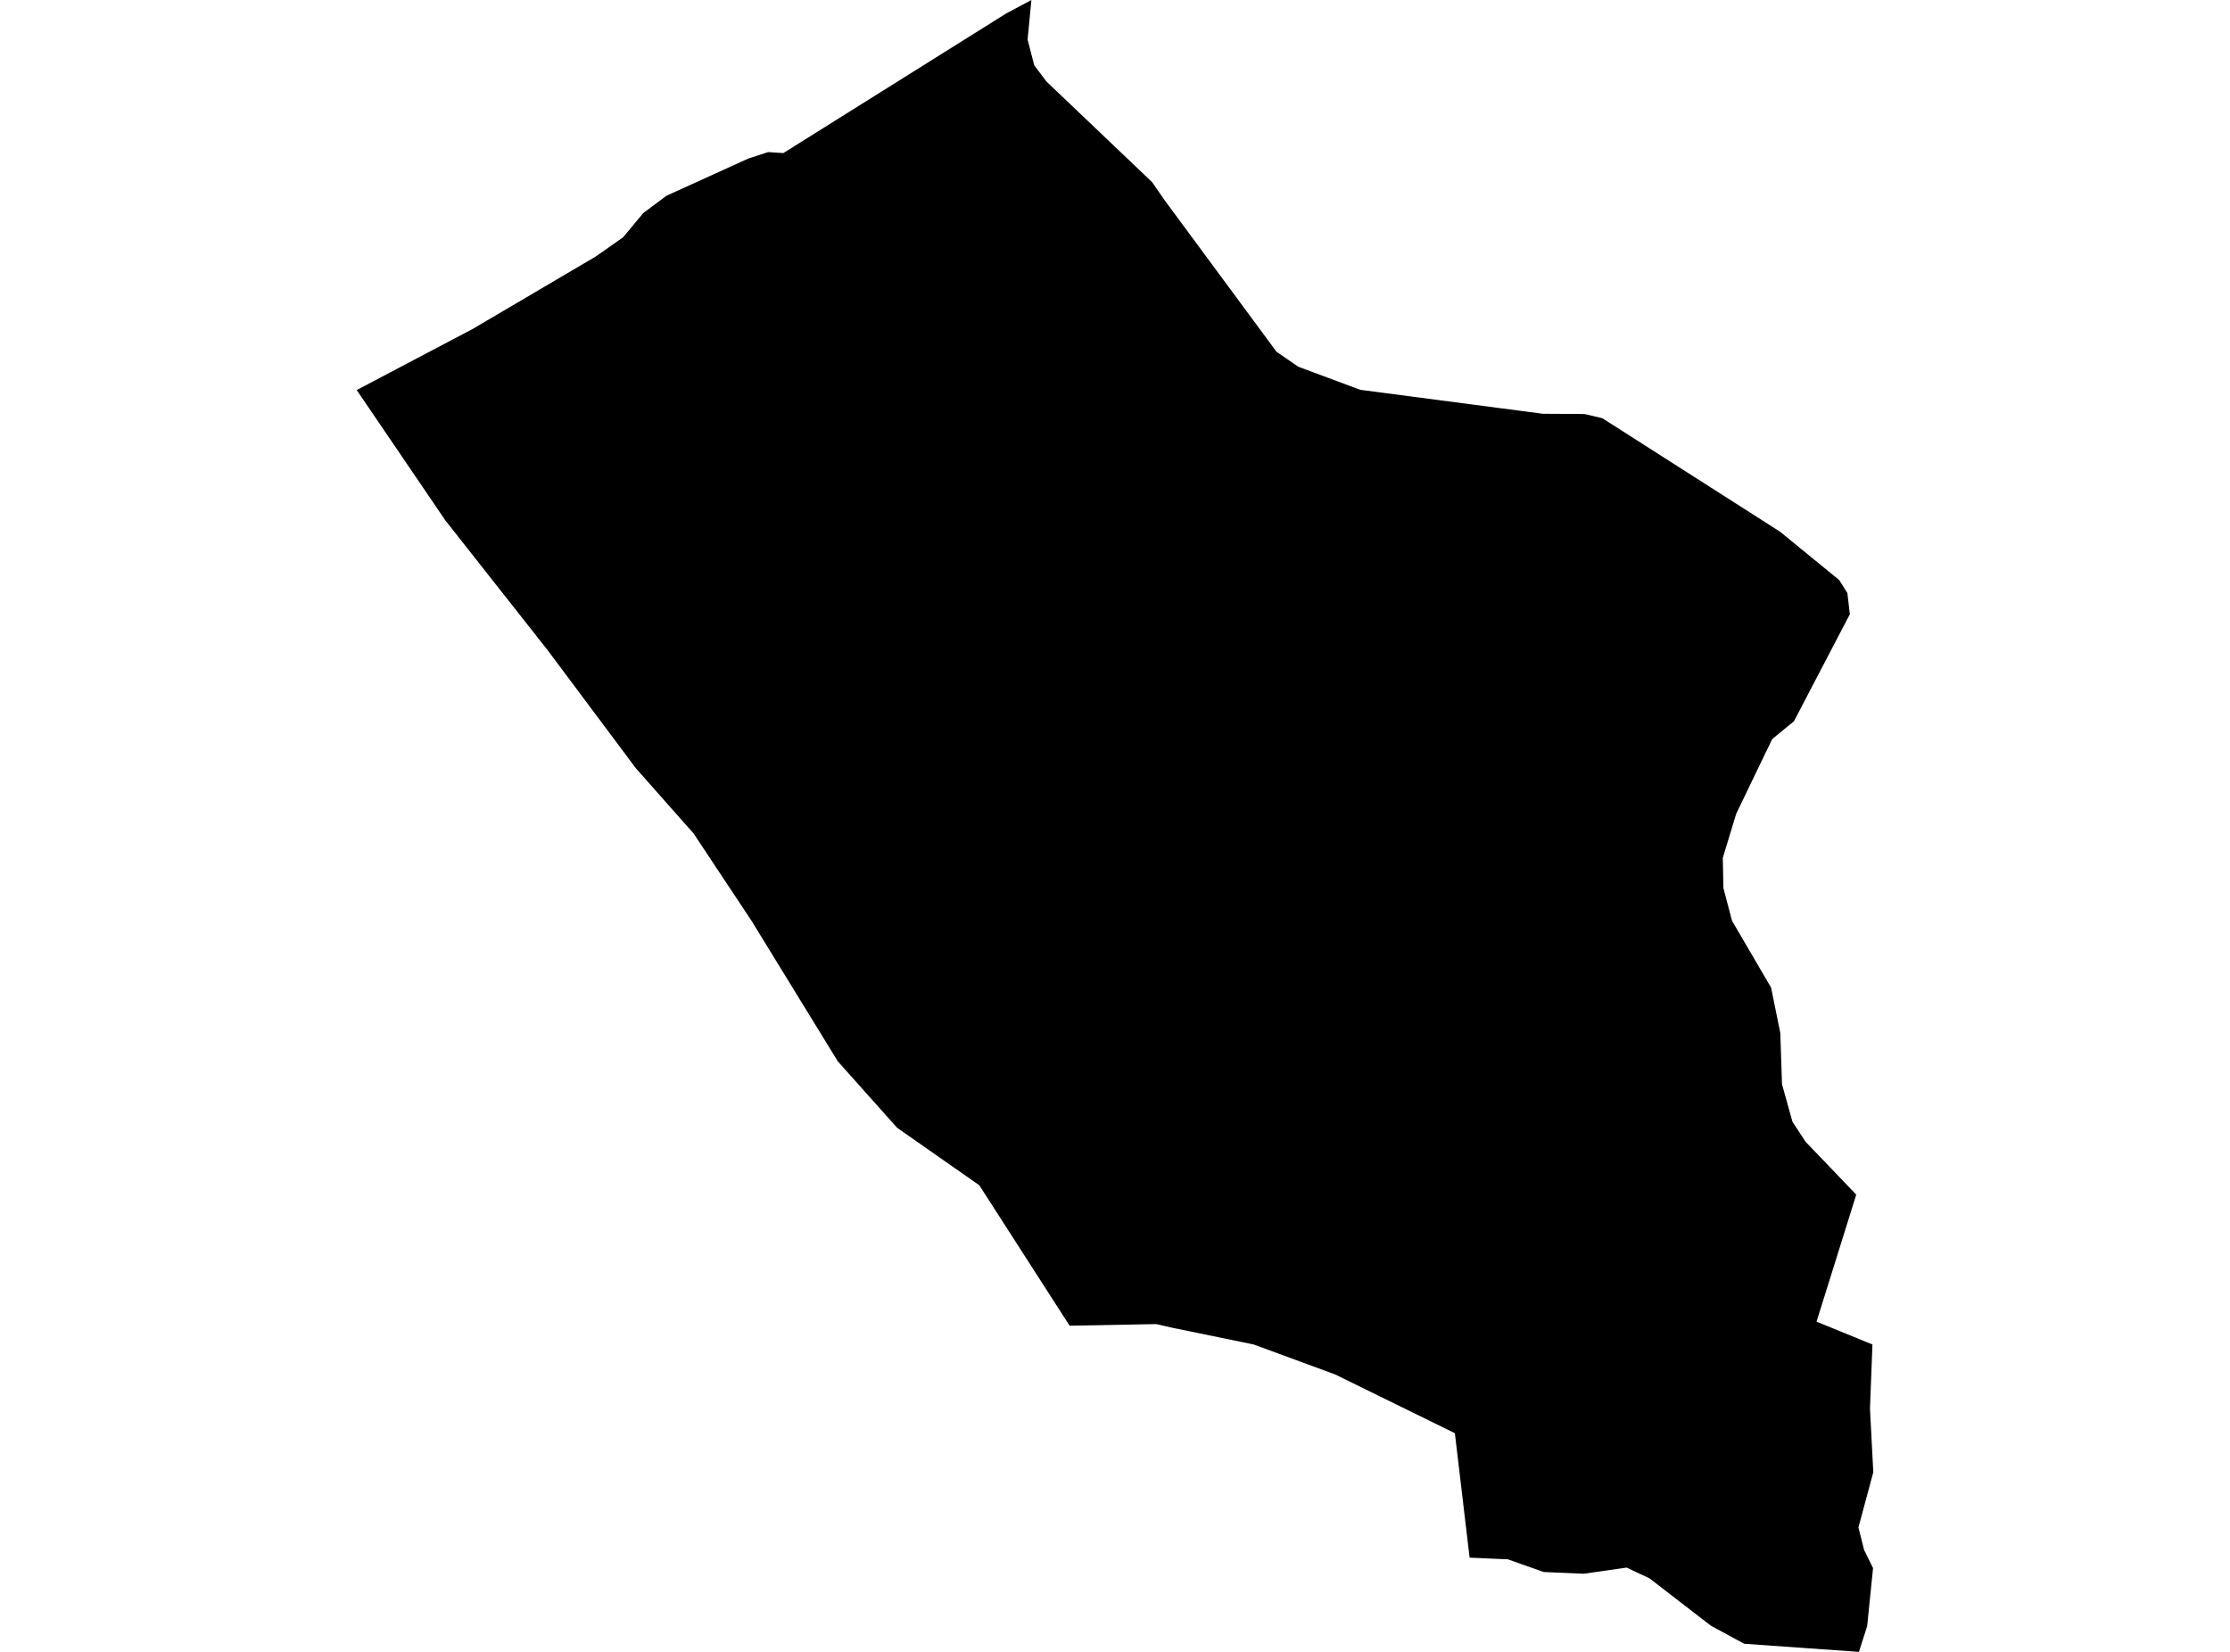 <?xml version='1.0'?>
<svg  baseProfile = 'tiny' width = '540' height = '400' stroke-linecap = 'round' stroke-linejoin = 'round' version='1.1' xmlns='http://www.w3.org/2000/svg'>
<path id='2204701001' title='2204701001'  d='M 449.488 289.305 439.88 320.036 453.415 325.569 452.82 341.098 453.623 356.508 450.024 369.865 451.392 375.309 453.564 379.711 452.136 393.783 450.143 400 422.358 398.037 414.296 393.664 399.451 382.21 393.888 379.592 383.506 381.08 373.808 380.663 365.062 377.57 363.931 377.54 355.869 377.183 352.3 347.047 323.324 332.828 303.601 325.569 283.907 321.523 279.981 320.631 259.008 321.017 237.143 287.015 217.241 273.092 202.872 256.998 182.018 223.025 167.947 201.815 153.965 186.018 132.695 157.549 107.825 125.985 86.377 94.452 114.549 79.607 144.208 62.145 150.872 57.474 155.78 51.584 161.403 47.39 181.245 38.376 186.005 36.829 189.694 37.067 243.628 3.272 249.756 0 248.834 9.579 250.44 15.797 253.385 19.723 278.999 44.117 282.063 48.55 309.105 85.17 314.37 88.8 329.393 94.392 373.6 100.193 383.684 100.253 387.998 101.264 431.044 128.752 445.383 140.473 447.346 143.597 447.941 148.743 434.406 174.654 429.14 178.968 420.424 197.055 417.181 207.735 417.33 215.053 419.412 222.966 428.873 239.149 431.104 250.126 431.52 262.561 434.049 271.635 437.232 276.484 449.488 289.276 449.488 289.305 Z' />
</svg>